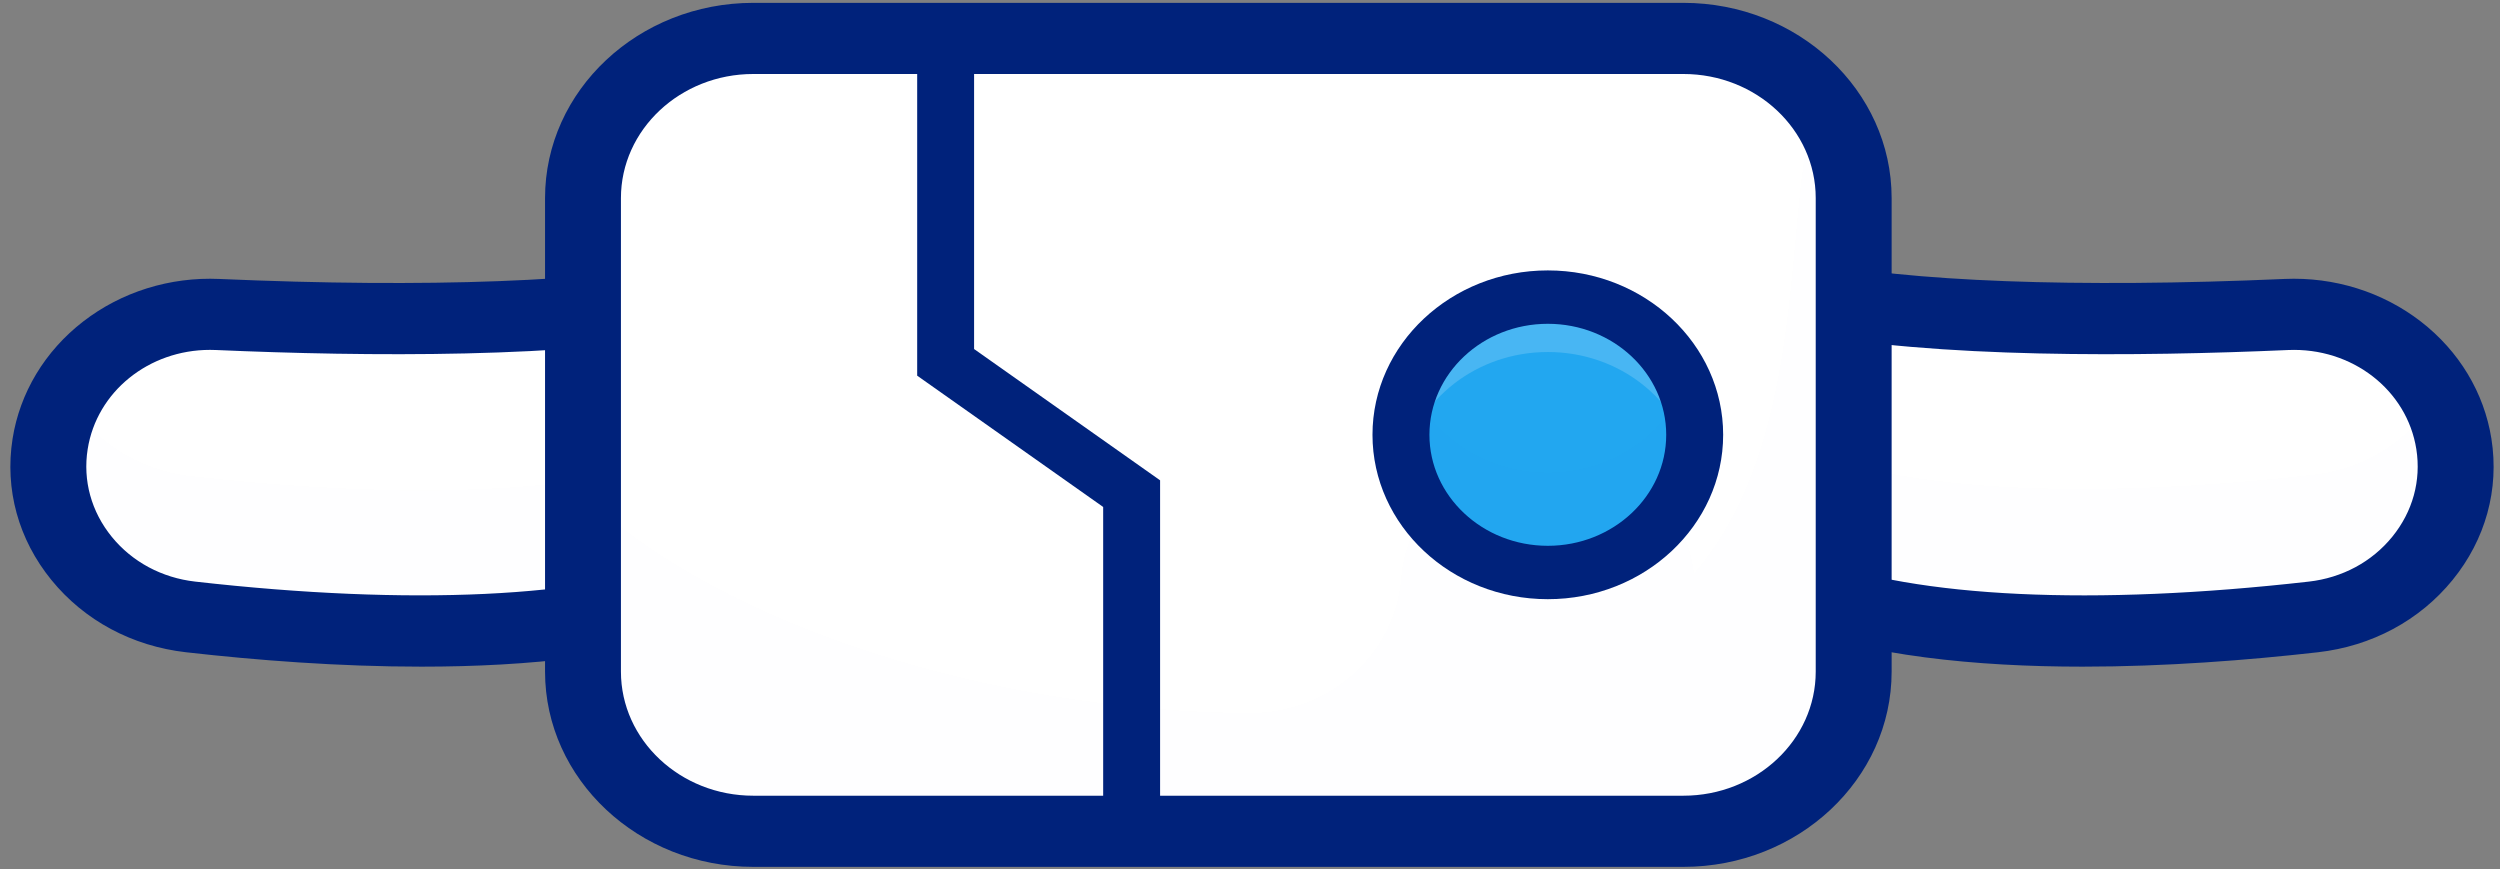 <svg width="187" height="65" viewBox="0 0 187 65" fill="none" xmlns="http://www.w3.org/2000/svg">
<rect x="0" y="0" width="187" height="65" fill="#808080" stroke="none"/>
<path d="M52.771 44.217C42.083 48.274 25.541 47.425 14.265 46.145C7.501 45.378 2.752 39.526 3.75 33.207C4.659 27.441 10.073 23.248 16.282 23.52C26.83 23.983 42.653 24.2 52.673 22.117" fill="white"/>
<g opacity="0.35">
<g opacity="0.35">
<g opacity="0.35">
<g opacity="0.35">
<path opacity="0.35" d="M52.774 44.218C42.083 48.281 25.541 47.424 14.264 46.152C7.501 45.384 2.753 39.529 3.751 33.214C3.949 31.925 4.381 30.715 4.994 29.611C6.775 32.799 10.147 35.148 14.264 35.617C25.52 36.897 42.034 37.745 52.727 33.709L52.774 44.218Z" fill="#00227B"/>
</g>
</g>
</g>
</g>
<path d="M31.521 49.866C25.337 49.866 19.188 49.387 13.923 48.79C9.89 48.332 6.312 46.413 3.846 43.384C1.376 40.35 0.344 36.598 0.94 32.821C1.483 29.378 3.359 26.263 6.221 24.049C9.086 21.833 12.707 20.702 16.415 20.866C31.953 21.548 44.611 21.071 52.056 19.523C53.551 19.212 57.266 19.201 59.458 25.809C61.685 32.524 61.438 43.803 53.837 46.688C47.568 49.065 39.516 49.866 31.521 49.866ZM15.706 26.171C11.128 26.171 7.236 29.297 6.558 33.598C6.188 35.941 6.828 38.271 8.361 40.154C9.889 42.031 12.106 43.22 14.606 43.504C30.731 45.333 43.909 44.711 51.707 41.751C54.023 40.872 54.687 37.353 54.867 35.881C55.491 30.731 53.82 25.973 52.773 24.822C42.61 26.825 27.297 26.671 16.151 26.181C16.001 26.174 15.853 26.171 15.706 26.171Z" fill="#00227B"/>
<path d="M134.527 44.217C145.216 48.274 161.757 47.425 173.034 46.145C179.797 45.378 184.546 39.526 183.549 33.207C182.639 27.441 177.226 23.248 171.016 23.52C160.468 23.983 144.646 24.2 134.626 22.117" fill="white"/>
<g opacity="0.35">
<g opacity="0.35">
<g opacity="0.35">
<g opacity="0.35">
<path opacity="0.35" d="M173.031 46.153C161.754 47.424 145.214 48.281 134.521 44.218L134.568 33.611C145.259 37.648 161.773 36.799 173.031 35.519C177.129 35.059 180.482 32.727 182.272 29.557C182.903 30.67 183.346 31.898 183.554 33.213C184.543 39.529 179.796 45.385 173.031 46.153Z" fill="#00227B"/>
</g>
</g>
</g>
</g>
<path d="M155.778 49.866C147.783 49.866 139.732 49.066 133.462 46.687C125.86 43.802 125.614 32.523 127.841 25.809C130.032 19.201 133.747 19.212 135.242 19.522C142.689 21.071 155.347 21.548 170.884 20.865C174.595 20.703 178.212 21.834 181.077 24.049C183.939 26.262 185.815 29.377 186.358 32.82C186.954 36.598 185.921 40.349 183.453 43.383C180.987 46.412 177.409 48.332 173.376 48.79C168.111 49.386 161.961 49.866 155.778 49.866ZM134.528 24.823C133.48 25.974 131.809 30.732 132.433 35.882C132.611 37.354 133.276 40.873 135.593 41.752C143.391 44.712 156.569 45.335 172.694 43.505C175.193 43.221 177.412 42.032 178.939 40.154C180.472 38.271 181.112 35.944 180.742 33.598C180.043 29.161 175.92 25.974 171.151 26.182C160.002 26.672 144.69 26.824 134.528 24.823Z" fill="#00227B"/>
<path d="M138.658 14.815V50.231C138.658 56.801 132.922 62.18 125.913 62.18H56.345C49.346 62.18 43.609 56.801 43.609 50.231V14.815C43.609 8.244 49.346 2.875 56.345 2.875H125.913C130.039 2.875 133.722 4.739 136.058 7.608C137.687 9.612 138.658 12.113 138.658 14.815Z" fill="white"/>
<g opacity="0.35">
<g opacity="0.35">
<g opacity="0.35">
<g opacity="0.35">
<path opacity="0.35" d="M138.656 14.818V50.233C138.656 56.804 132.922 62.179 125.914 62.179H56.347C49.339 62.179 43.605 56.804 43.605 50.233V36.986C54.053 46.974 74.601 53.243 93.447 53.337C99.501 53.367 104.386 48.877 104.818 43.213C104.823 43.156 104.828 43.099 104.832 43.044C105.296 38.075 109.661 34.051 114.967 33.693C121.009 33.285 126.111 37.469 126.708 42.908C135.83 32.35 133.158 14 136.059 7.61C137.69 9.618 138.656 12.114 138.656 14.818Z" fill="#00227B"/>
</g>
</g>
</g>
</g>
<path d="M125.916 64.842H56.346C47.757 64.842 40.769 58.29 40.769 50.237V14.817C40.769 6.764 47.757 0.213 56.346 0.213H125.916C134.505 0.213 141.494 6.764 141.494 14.817V50.237C141.494 58.29 134.505 64.842 125.916 64.842ZM56.346 5.535C50.888 5.535 46.446 9.699 46.446 14.817V50.237C46.446 55.355 50.888 59.519 56.346 59.519H125.916C131.375 59.519 135.816 55.355 135.816 50.237V14.817C135.816 9.699 131.375 5.535 125.916 5.535H56.346Z" fill="#00227B"/>
<path d="M115.777 42.825C121.845 42.825 126.763 38.214 126.763 32.525C126.763 26.836 121.845 22.225 115.777 22.225C109.709 22.225 104.791 26.836 104.791 32.525C104.791 38.214 109.709 42.825 115.777 42.825Z" fill="#22A7F0"/>
<g opacity="0.7">
<g opacity="0.7">
<g opacity="0.7">
<g opacity="0.7">
<path opacity="0.7" d="M126.763 32.526C126.763 33.231 126.691 33.916 126.549 34.584C125.535 29.875 121.096 26.331 115.78 26.331C110.455 26.331 106.017 29.875 105.002 34.584C104.86 33.916 104.789 33.232 104.789 32.526C104.789 26.834 109.709 22.229 115.78 22.229C121.841 22.229 126.763 26.834 126.763 32.526Z" fill="white"/>
</g>
</g>
</g>
</g>
<g opacity="0.35">
<g opacity="0.35">
<g opacity="0.35">
<g opacity="0.35">
<path opacity="0.35" d="M126.76 32.523C126.76 38.21 121.843 42.82 115.777 42.82C109.711 42.82 104.793 38.21 104.793 32.523C104.793 31.207 105.057 29.952 105.547 28.796C107.13 32.638 111.115 35.358 115.778 35.358C120.441 35.358 124.425 32.638 126.009 28.796C126.496 29.952 126.76 31.206 126.76 32.523Z" fill="#00227B"/>
</g>
</g>
</g>
</g>
<path d="M115.777 44.819C108.545 44.819 102.662 39.303 102.662 32.523C102.662 25.743 108.545 20.227 115.777 20.227C123.009 20.227 128.892 25.743 128.892 32.523C128.892 39.303 123.009 44.819 115.777 44.819ZM115.777 24.22C110.894 24.22 106.921 27.945 106.921 32.523C106.921 37.101 110.894 40.826 115.777 40.826C120.66 40.826 124.633 37.101 124.633 32.523C124.633 27.945 120.66 24.22 115.777 24.22Z" fill="#00227B"/>
<path d="M84.646 64.174C83.469 64.174 82.517 63.28 82.517 62.179V37.921L68.605 28.1V2.872C68.605 1.769 69.558 0.877 70.734 0.877C71.909 0.877 72.862 1.771 72.862 2.872V26.108L86.775 35.928V62.179C86.775 63.28 85.821 64.174 84.646 64.174Z" fill="#00227B"/>
</svg>
